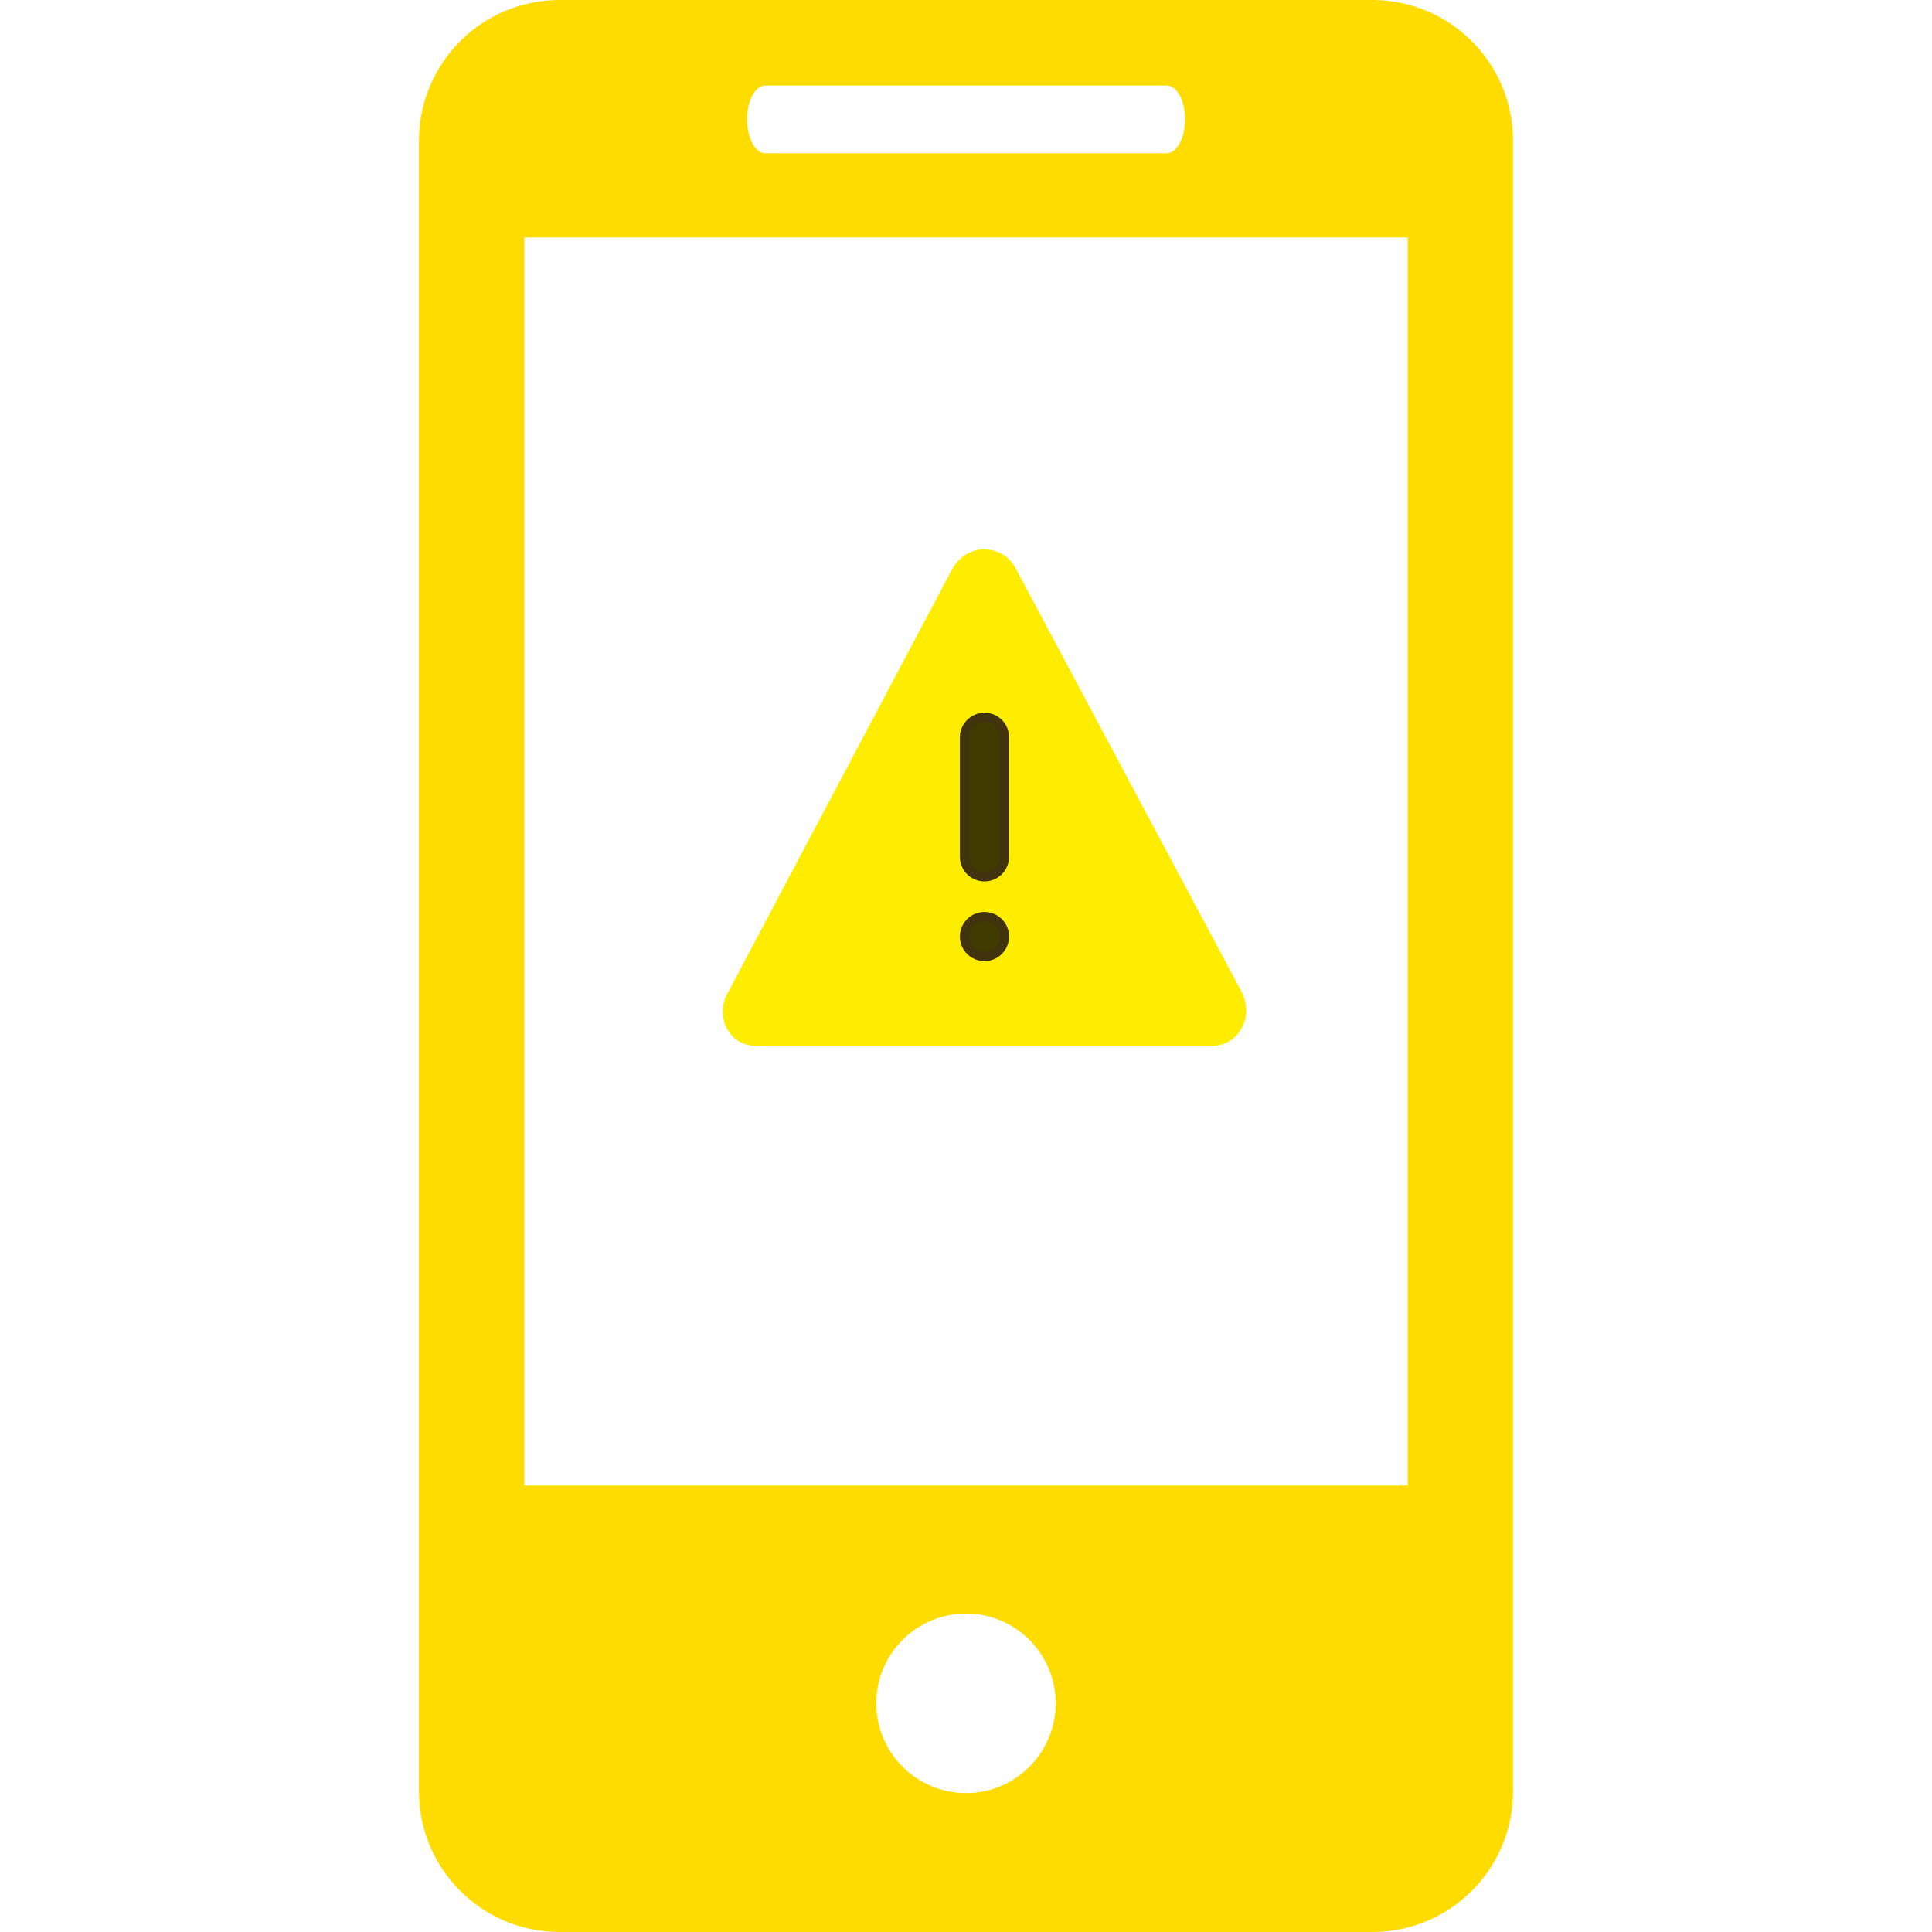<svg xmlns="http://www.w3.org/2000/svg" xmlns:svg="http://www.w3.org/2000/svg" id="Capa_1" width="512" height="512" x="0" y="0" version="1.1" viewBox="0 0 27.442 27.442" xml:space="preserve" style="enable-background:new 0 0 27.442 27.442"><defs id="defs1186"><linearGradient id="0" x2="0" y1="45.47" y2="-.599" gradientTransform="matrix(1.311,0,0,1.302,737.39,159.91)" gradientUnits="userSpaceOnUse"><stop id="stop2" stop-color="#ffc515"/><stop id="stop4" offset="1" stop-color="#ffd55b"/></linearGradient></defs><g style="fill:#ffdc00;fill-opacity:1" id="g1181"><g style="fill:#ffdc00;fill-opacity:1" id="g1179"><path style="fill:#ffdc00;fill-opacity:1" id="path1147" fill="#FFF" d="M19.494,0H7.948C6.843,0,5.951,0.896,5.951,1.999v23.446c0,1.102,0.892,1.997,1.997,1.997h11.546 c1.103,0,1.997-0.895,1.997-1.997V1.999C21.491,0.896,20.597,0,19.494,0z M10.872,1.214h5.7c0.144,0,0.261,0.215,0.261,0.481 s-0.117,0.482-0.261,0.482h-5.7c-0.145,0-0.26-0.216-0.26-0.482C10.612,1.429,10.727,1.214,10.872,1.214z M13.722,25.469 c-0.703,0-1.275-0.572-1.275-1.276s0.572-1.274,1.275-1.274c0.701,0,1.273,0.57,1.273,1.274S14.423,25.469,13.722,25.469z M19.995,21.1H7.448V3.373h12.547V21.1z" class="active-path" data-old_color="#000000" data-original="#000000"/></g></g><g id="g13" transform="matrix(0.126,0,0,0.126,-82.892,-12.601)"><path style="fill:#ffed00;fill-opacity:1" id="path9" fill="url(#0)" d="m 797.94,212.01 -25.607,-48 c -0.736,-1.333 -2.068,-2.074 -3.551,-2.074 -1.483,0 -2.822,0.889 -3.569,2.222 l -25.417,48 c -0.598,1.185 -0.605,2.815 0.132,4 0.737,1.185 1.921,1.778 3.404,1.778 h 51.02 c 1.483,0 2.821,-0.741 3.42,-1.926 0.747,-1.185 0.753,-2.667 0.165,-4"/><path id="path11" fill="#000" fill-opacity=".75" stroke="#40330d" d="m -26.309,18.07 c -1.18,0 -2.135,0.968 -2.135,2.129 v 12.82 c 0,1.176 0.948,2.129 2.135,2.129 1.183,0 2.135,-0.968 2.135,-2.129 v -12.82 c 0,-1.176 -0.946,-2.129 -2.135,-2.129 z m 0,21.348 c -1.18,0 -2.135,0.954 -2.135,2.135 0,1.18 0.954,2.135 2.135,2.135 1.181,0 2.135,-0.954 2.135,-2.135 0,-1.18 -0.952,-2.135 -2.135,-2.135 z" transform="matrix(1.052,0,0,1.052,796.53,161.87)"/></g></svg>